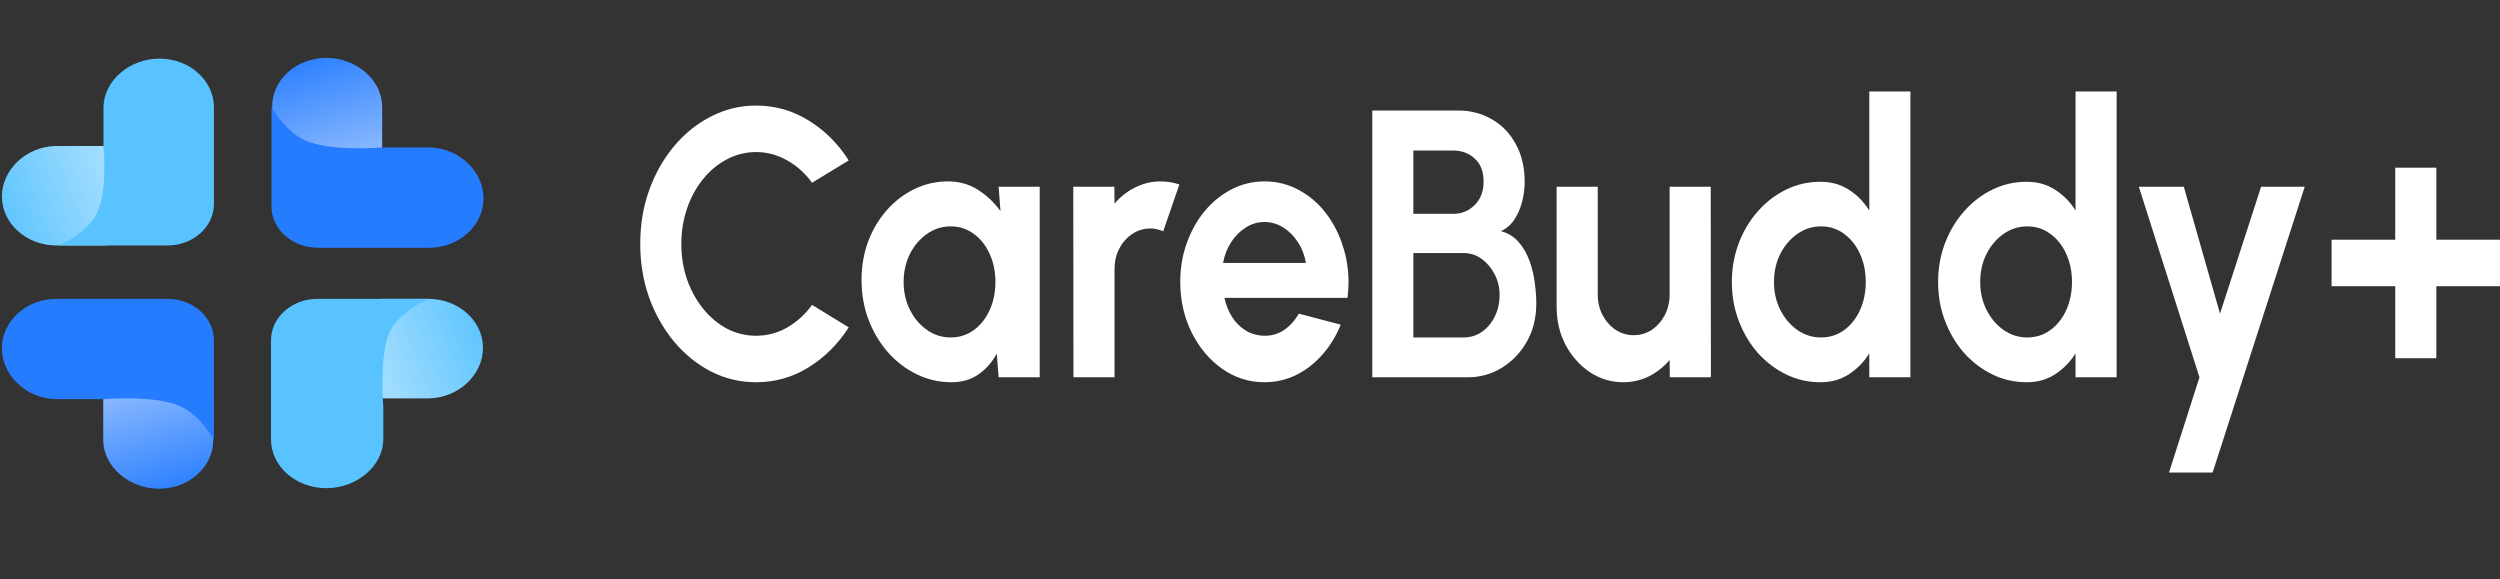 <svg width="164" height="38" viewBox="0 0 164 38" fill="none" xmlns="http://www.w3.org/2000/svg">
<rect x="0" y="0" width="164" height="38" fill="#333333" stroke="none"/>
<g clip-path="url(#clip0_2702_6)">
<path d="M28.121 19.605C30.092 19.613 31.685 21.052 31.685 22.824C31.685 24.57 30.1 26.087 28.16 26.133H25.036L22.936 24.244C21.026 22.527 22.388 19.605 25.098 19.605H28.121Z" fill="url(#paint0_linear_2702_6)"/>
<path d="M17.777 28.84C17.786 30.6 19.411 32.023 21.412 32.023C23.382 32.023 25.095 30.608 25.146 28.876V26.724C25.146 26.724 24.826 23.044 25.66 21.585C26.354 20.37 28.119 19.605 28.119 19.605H20.825C19.142 19.605 17.777 20.823 17.777 22.326L17.777 28.84Z" fill="#59C3FF"/>
<path d="M3.689 16.103C1.718 16.095 0.125 14.656 0.125 12.884C0.125 11.139 1.709 9.621 3.649 9.576H6.773L8.874 11.464C10.783 13.181 9.421 16.103 6.711 16.103L3.689 16.103Z" fill="url(#paint1_linear_2702_6)"/>
<path d="M14.033 7.027C14.024 5.267 12.427 3.844 10.461 3.844C8.524 3.844 6.841 5.259 6.79 6.991V9.621C6.79 9.621 7.105 12.664 6.286 14.123C5.603 15.338 3.869 16.103 3.869 16.103H10.985C12.668 16.103 14.033 14.884 14.033 13.382V7.027Z" fill="#59C3FF"/>
<path d="M13.987 28.899C13.979 30.648 12.388 32.061 10.429 32.061C8.5 32.061 6.823 30.655 6.773 28.934V26.166L8.785 24.369C10.705 22.655 13.987 23.869 13.987 26.293V28.899Z" fill="url(#paint2_linear_2702_6)"/>
<path d="M3.689 19.605C1.718 19.613 0.125 21.064 0.125 22.85C0.125 24.61 1.709 26.139 3.649 26.185H6.773C6.773 26.185 10.182 25.899 11.816 26.643C13.176 27.264 14.033 28.839 14.033 28.839V22.326C14.033 20.823 12.668 19.605 10.985 19.605H3.689Z" fill="#257CFF"/>
<path d="M17.855 6.961C17.864 5.212 19.454 3.798 21.413 3.798C23.342 3.798 25.019 5.204 25.07 6.926V9.694L23.058 11.49C21.138 13.204 17.855 11.99 17.855 9.566V6.961Z" fill="url(#paint3_linear_2702_6)"/>
<path d="M28.154 16.254C30.125 16.246 31.718 14.796 31.718 13.009C31.718 11.25 30.133 9.72 28.193 9.674H25.069C25.069 9.674 21.661 9.961 20.027 9.216C18.666 8.596 17.81 7.02 17.81 7.02V13.533C17.81 15.036 19.174 16.254 20.858 16.254H28.154Z" fill="#257CFF"/>
<path d="M157.128 23.5V18.775H152.952V15.725H157.128V11H159.824V15.725H164V18.775H159.824V23.5H157.128Z" fill="white"/>
<path d="M148.328 12.25H151.19L145.147 31H142.285L144.285 24.75L140.308 12.25H143.257L145.633 20.575L148.328 12.25Z" fill="white"/>
<path d="M136.155 6H138.851V24.75H136.155V23.188C135.802 23.746 135.356 24.2 134.818 24.55C134.281 24.9 133.658 25.075 132.951 25.075C132.149 25.075 131.397 24.904 130.698 24.562C129.998 24.221 129.379 23.75 128.842 23.15C128.311 22.542 127.895 21.842 127.593 21.05C127.291 20.258 127.14 19.408 127.14 18.5C127.14 17.592 127.291 16.742 127.593 15.95C127.895 15.158 128.311 14.463 128.842 13.863C129.379 13.254 129.998 12.779 130.698 12.438C131.397 12.096 132.149 11.925 132.951 11.925C133.658 11.925 134.281 12.1 134.818 12.45C135.356 12.792 135.802 13.246 136.155 13.812V6ZM132.984 22.137C133.559 22.137 134.067 21.975 134.509 21.65C134.951 21.325 135.297 20.887 135.548 20.337C135.798 19.779 135.923 19.167 135.923 18.5C135.923 17.825 135.798 17.212 135.548 16.663C135.297 16.104 134.947 15.662 134.498 15.338C134.056 15.012 133.552 14.85 132.984 14.85C132.417 14.85 131.898 15.017 131.427 15.35C130.963 15.675 130.591 16.113 130.311 16.663C130.038 17.212 129.902 17.825 129.902 18.5C129.902 19.175 130.042 19.788 130.322 20.337C130.602 20.887 130.974 21.325 131.438 21.65C131.909 21.975 132.425 22.137 132.984 22.137Z" fill="white"/>
<path d="M122.626 6H125.322V24.75H122.626V23.188C122.272 23.746 121.827 24.2 121.289 24.55C120.752 24.9 120.129 25.075 119.422 25.075C118.619 25.075 117.868 24.904 117.168 24.562C116.469 24.221 115.85 23.75 115.312 23.15C114.782 22.542 114.366 21.842 114.064 21.05C113.762 20.258 113.611 19.408 113.611 18.5C113.611 17.592 113.762 16.742 114.064 15.95C114.366 15.158 114.782 14.463 115.312 13.863C115.85 13.254 116.469 12.779 117.168 12.438C117.868 12.096 118.619 11.925 119.422 11.925C120.129 11.925 120.752 12.1 121.289 12.45C121.827 12.792 122.272 13.246 122.626 13.812V6ZM119.455 22.137C120.03 22.137 120.538 21.975 120.98 21.65C121.422 21.325 121.768 20.887 122.018 20.337C122.269 19.779 122.394 19.167 122.394 18.5C122.394 17.825 122.269 17.212 122.018 16.663C121.768 16.104 121.418 15.662 120.969 15.338C120.527 15.012 120.022 14.85 119.455 14.85C118.888 14.85 118.369 15.017 117.898 15.35C117.434 15.675 117.062 16.113 116.782 16.663C116.509 17.212 116.373 17.825 116.373 18.5C116.373 19.175 116.513 19.788 116.793 20.337C117.073 20.887 117.445 21.325 117.909 21.65C118.38 21.975 118.896 22.137 119.455 22.137Z" fill="white"/>
<path d="M102.115 20.125V12.25H104.811V19.325C104.811 19.817 104.918 20.267 105.131 20.675C105.345 21.075 105.628 21.396 105.982 21.637C106.343 21.871 106.737 21.988 107.164 21.988C107.606 21.988 108.004 21.871 108.357 21.637C108.711 21.396 108.994 21.075 109.208 20.675C109.422 20.267 109.528 19.817 109.528 19.325V12.25H112.224L112.235 24.75H109.539L109.528 23.613C109.145 24.062 108.692 24.421 108.169 24.688C107.647 24.946 107.087 25.075 106.49 25.075C105.687 25.075 104.955 24.854 104.292 24.413C103.629 23.962 103.099 23.367 102.701 22.625C102.31 21.875 102.115 21.042 102.115 20.125Z" fill="white"/>
<path d="M90.021 24.75V7.25H95.655C96.472 7.25 97.209 7.442 97.865 7.825C98.527 8.2 99.05 8.742 99.433 9.45C99.824 10.15 100.019 10.979 100.019 11.938C100.019 12.363 99.964 12.792 99.853 13.225C99.743 13.658 99.573 14.05 99.345 14.4C99.117 14.742 98.822 14.996 98.461 15.162C98.94 15.296 99.33 15.537 99.632 15.887C99.934 16.238 100.17 16.65 100.339 17.125C100.509 17.592 100.623 18.071 100.682 18.562C100.748 19.046 100.781 19.496 100.781 19.913C100.781 20.837 100.579 21.663 100.174 22.387C99.768 23.113 99.223 23.688 98.538 24.113C97.861 24.538 97.11 24.75 96.285 24.75H90.021ZM92.716 22.137H96.008C96.45 22.137 96.848 22.017 97.202 21.775C97.555 21.533 97.839 21.2 98.052 20.775C98.266 20.35 98.373 19.867 98.373 19.325C98.373 18.858 98.266 18.417 98.052 18C97.839 17.583 97.555 17.246 97.202 16.988C96.848 16.729 96.45 16.6 96.008 16.6H92.716V22.137ZM92.716 14.025H95.346C95.891 14.025 96.355 13.833 96.738 13.45C97.128 13.067 97.323 12.558 97.323 11.925C97.323 11.25 97.128 10.742 96.738 10.4C96.355 10.05 95.891 9.875 95.346 9.875H92.716V14.025Z" fill="white"/>
<path d="M82.949 25.075C81.933 25.075 81.005 24.779 80.165 24.188C79.333 23.596 78.666 22.8 78.166 21.8C77.672 20.8 77.425 19.696 77.425 18.488C77.425 17.579 77.569 16.729 77.856 15.938C78.144 15.137 78.537 14.438 79.038 13.838C79.546 13.229 80.136 12.754 80.806 12.412C81.476 12.071 82.191 11.9 82.949 11.9C83.811 11.9 84.599 12.108 85.313 12.525C86.035 12.933 86.647 13.496 87.147 14.213C87.648 14.929 88.013 15.746 88.241 16.663C88.469 17.579 88.521 18.538 88.396 19.538H80.32C80.423 20.004 80.592 20.425 80.828 20.8C81.064 21.167 81.362 21.462 81.723 21.688C82.084 21.904 82.493 22.017 82.949 22.025C83.421 22.033 83.848 21.908 84.231 21.65C84.621 21.383 84.945 21.025 85.203 20.575L87.954 21.3C87.505 22.408 86.834 23.317 85.943 24.025C85.052 24.725 84.054 25.075 82.949 25.075ZM80.231 17.25H85.667C85.586 16.75 85.413 16.3 85.148 15.9C84.89 15.492 84.57 15.167 84.187 14.925C83.804 14.683 83.391 14.562 82.949 14.562C82.507 14.562 82.099 14.683 81.723 14.925C81.347 15.158 81.027 15.479 80.762 15.887C80.504 16.288 80.327 16.742 80.231 17.25Z" fill="white"/>
<path d="M70.418 24.75L70.407 12.25H73.102L73.113 13.363C73.489 12.912 73.938 12.558 74.461 12.3C74.984 12.033 75.547 11.9 76.151 11.9C76.556 11.9 76.962 11.967 77.367 12.1L76.306 15.175C76.026 15.05 75.746 14.988 75.466 14.988C75.032 14.988 74.634 15.108 74.273 15.35C73.92 15.583 73.636 15.904 73.423 16.312C73.216 16.712 73.113 17.158 73.113 17.65V24.75H70.418Z" fill="white"/>
<path d="M65.51 12.25H68.205V24.75H65.51L65.388 23.2C65.086 23.758 64.685 24.212 64.184 24.562C63.69 24.904 63.105 25.075 62.427 25.075C61.61 25.075 60.844 24.9 60.129 24.55C59.415 24.2 58.785 23.717 58.24 23.1C57.702 22.483 57.279 21.771 56.97 20.962C56.668 20.154 56.517 19.288 56.517 18.363C56.517 17.471 56.66 16.633 56.947 15.85C57.242 15.067 57.651 14.379 58.174 13.787C58.697 13.196 59.301 12.733 59.986 12.4C60.671 12.067 61.407 11.9 62.195 11.9C62.924 11.9 63.576 12.083 64.151 12.45C64.732 12.817 65.226 13.283 65.631 13.85L65.51 12.25ZM62.361 22.137C62.935 22.137 63.444 21.975 63.886 21.65C64.327 21.325 64.674 20.887 64.924 20.337C65.174 19.779 65.3 19.167 65.3 18.5C65.3 17.825 65.174 17.212 64.924 16.663C64.674 16.104 64.324 15.662 63.874 15.338C63.432 15.012 62.928 14.85 62.361 14.85C61.794 14.85 61.275 15.017 60.803 15.35C60.339 15.675 59.967 16.113 59.687 16.663C59.415 17.212 59.279 17.825 59.279 18.5C59.279 19.175 59.419 19.788 59.698 20.337C59.978 20.887 60.35 21.325 60.814 21.65C61.285 21.975 61.801 22.137 62.361 22.137Z" fill="white"/>
<path d="M49.601 25.075C48.555 25.075 47.572 24.842 46.651 24.375C45.73 23.9 44.92 23.246 44.221 22.413C43.528 21.579 42.983 20.617 42.586 19.525C42.195 18.425 42 17.25 42 16C42 14.742 42.195 13.567 42.586 12.475C42.983 11.375 43.528 10.412 44.221 9.587C44.92 8.754 45.73 8.104 46.651 7.637C47.572 7.162 48.555 6.925 49.601 6.925C50.853 6.925 52.006 7.254 53.059 7.912C54.112 8.562 54.985 9.433 55.677 10.525L53.269 11.988C52.834 11.379 52.293 10.892 51.645 10.525C51.004 10.158 50.323 9.975 49.601 9.975C48.923 9.975 48.286 10.133 47.69 10.45C47.093 10.758 46.57 11.192 46.121 11.75C45.672 12.3 45.322 12.942 45.071 13.675C44.821 14.4 44.696 15.175 44.696 16C44.696 16.833 44.821 17.613 45.071 18.337C45.329 19.062 45.683 19.704 46.132 20.262C46.581 20.812 47.1 21.246 47.69 21.562C48.286 21.871 48.923 22.025 49.601 22.025C50.337 22.025 51.022 21.842 51.656 21.475C52.297 21.1 52.834 20.608 53.269 20L55.677 21.475C54.985 22.558 54.112 23.429 53.059 24.087C52.006 24.746 50.853 25.075 49.601 25.075Z" fill="white"/>
</g>
<defs>
<linearGradient id="paint0_linear_2702_6" x1="32.45" y1="21.84" x2="18.973" y2="26.999" gradientUnits="userSpaceOnUse">
<stop stop-color="#59C3FF"/>
<stop offset="1" stop-color="#DCF2FF"/>
</linearGradient>
<linearGradient id="paint1_linear_2702_6" x1="-0.64" y1="13.867" x2="12.837" y2="8.709" gradientUnits="userSpaceOnUse">
<stop stop-color="#59C3FF"/>
<stop offset="1" stop-color="#DCF2FF"/>
</linearGradient>
<linearGradient id="paint2_linear_2702_6" x1="11.517" y1="32.739" x2="7.669" y2="20.215" gradientUnits="userSpaceOnUse">
<stop stop-color="#257CFF"/>
<stop offset="1" stop-color="#CFE2FF"/>
</linearGradient>
<linearGradient id="paint3_linear_2702_6" x1="20.326" y1="3.12" x2="24.173" y2="15.644" gradientUnits="userSpaceOnUse">
<stop stop-color="#257CFF"/>
<stop offset="1" stop-color="#CFE2FF"/>
</linearGradient>
<clipPath id="clip0_2702_6">
<rect width="164" height="38" fill="white"/>
</clipPath>
</defs>
</svg>
